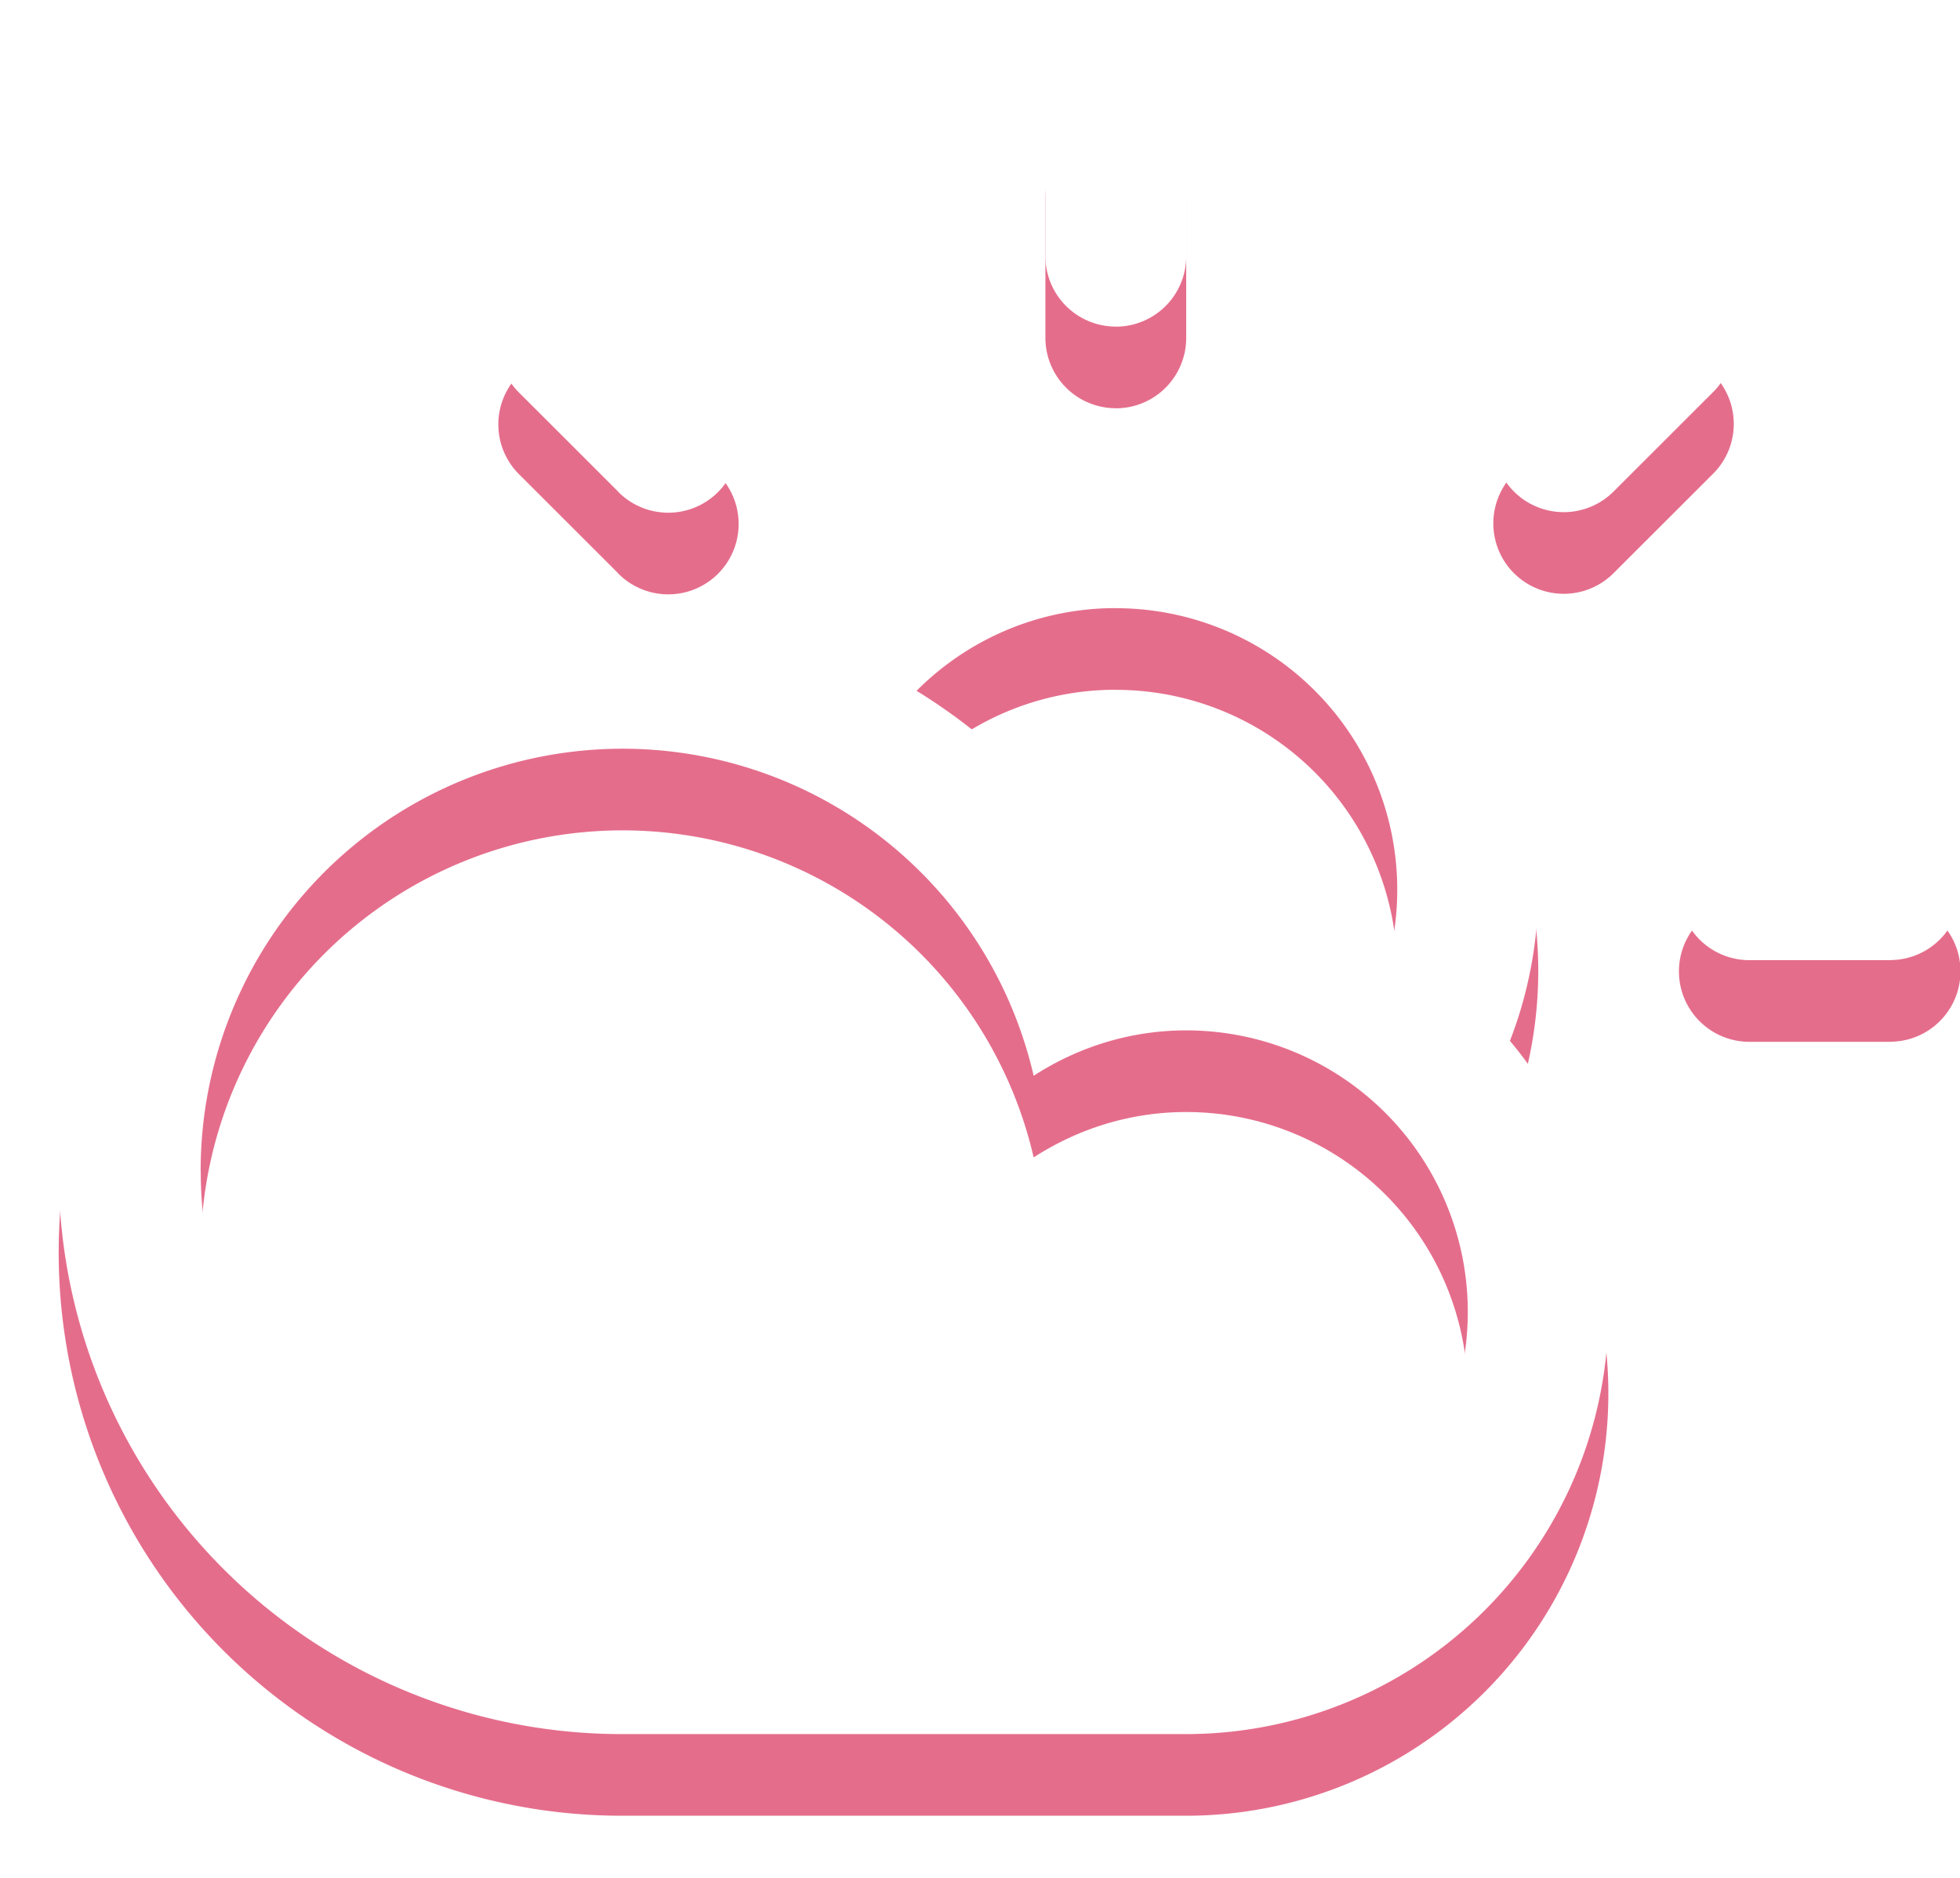 <svg xmlns="http://www.w3.org/2000/svg" width="24" height="23" viewBox="0 0 24 23"><defs><mask id="gafmb" width="2" height="2" x="-1" y="-1"><path fill="#fff" d="M0 0h24v22H0z"/><path d="M23.144 11.76h-1.723a.862.862 0 0 1 0-1.725h1.723a.862.862 0 1 1 0 1.724zM19.758 6.02a.862.862 0 0 1-1.22-1.219l1.22-1.219a.862.862 0 1 1 1.219 1.22zm-1.27 6.727a5.172 5.172 0 0 1-3.963 8.492H7.629A6.896 6.896 0 1 1 9.58 7.733a5.158 5.158 0 0 1 4.084-2.007 5.172 5.172 0 0 1 5.172 5.172 5.15 5.15 0 0 1-.347 1.851zm-16.03 1.597a5.172 5.172 0 0 0 5.171 5.172h6.896a3.448 3.448 0 1 0 0-6.896c-.69 0-1.33.208-1.868.556a5.166 5.166 0 0 0-10.2 1.168zm11.205-6.896c-.954 0-1.817.388-2.44 1.013a6.937 6.937 0 0 1 2.425 2.523c.287-.049.577-.088.877-.088.916 0 1.775.24 2.521.659a3.448 3.448 0 0 0-3.383-4.106zm0-3.448a.862.862 0 0 1-.862-.861V1.416a.862.862 0 1 1 1.724 0V3.14a.862.862 0 0 1-.862.861zm-6.095 2.02L6.349 4.802a.862.862 0 0 1 1.219-1.219l1.219 1.22a.862.862 0 1 1-1.22 1.218z"/></mask><filter id="gafma" width="44" height="43" x="-10" y="-10" filterUnits="userSpaceOnUse"><feOffset dy="1" in="SourceGraphic" result="FeOffset1183Out"/><feGaussianBlur in="FeOffset1183Out" result="FeGaussianBlur1184Out" stdDeviation="0 0"/></filter></defs><g><g><g filter="url(#gafma)"><path fill="none" d="M23.144 11.76h-1.723a.862.862 0 0 1 0-1.725h1.723a.862.862 0 1 1 0 1.724zM19.758 6.02a.862.862 0 0 1-1.22-1.219l1.22-1.219a.862.862 0 1 1 1.219 1.22zm-1.27 6.727a5.172 5.172 0 0 1-3.963 8.492H7.629A6.896 6.896 0 1 1 9.58 7.733a5.158 5.158 0 0 1 4.084-2.007 5.172 5.172 0 0 1 5.172 5.172 5.15 5.15 0 0 1-.347 1.851zm-16.03 1.597a5.172 5.172 0 0 0 5.171 5.172h6.896a3.448 3.448 0 1 0 0-6.896c-.69 0-1.33.208-1.868.556a5.166 5.166 0 0 0-10.2 1.168zm11.205-6.896c-.954 0-1.817.388-2.44 1.013a6.937 6.937 0 0 1 2.425 2.523c.287-.049.577-.088.877-.088.916 0 1.775.24 2.521.659a3.448 3.448 0 0 0-3.383-4.106zm0-3.448a.862.862 0 0 1-.862-.861V1.416a.862.862 0 1 1 1.724 0V3.14a.862.862 0 0 1-.862.861zm-6.095 2.02L6.349 4.802a.862.862 0 0 1 1.219-1.219l1.219 1.22a.862.862 0 1 1-1.22 1.218z" mask="url(&quot;#gafmb&quot;)"/><path fill="#dc3d66" fill-opacity=".75" d="M23.144 11.76h-1.723a.862.862 0 0 1 0-1.725h1.723a.862.862 0 1 1 0 1.724zM19.758 6.02a.862.862 0 0 1-1.22-1.219l1.22-1.219a.862.862 0 1 1 1.219 1.22zm-1.27 6.727a5.172 5.172 0 0 1-3.963 8.492H7.629A6.896 6.896 0 1 1 9.58 7.733a5.158 5.158 0 0 1 4.084-2.007 5.172 5.172 0 0 1 5.172 5.172 5.15 5.15 0 0 1-.347 1.851zm-16.03 1.597a5.172 5.172 0 0 0 5.171 5.172h6.896a3.448 3.448 0 1 0 0-6.896c-.69 0-1.33.208-1.868.556a5.166 5.166 0 0 0-10.2 1.168zm11.205-6.896c-.954 0-1.817.388-2.44 1.013a6.937 6.937 0 0 1 2.425 2.523c.287-.049.577-.088.877-.088.916 0 1.775.24 2.521.659a3.448 3.448 0 0 0-3.383-4.106zm0-3.448a.862.862 0 0 1-.862-.861V1.416a.862.862 0 1 1 1.724 0V3.14a.862.862 0 0 1-.862.861zm-6.095 2.02L6.349 4.802a.862.862 0 0 1 1.219-1.219l1.219 1.22a.862.862 0 1 1-1.22 1.218z"/></g><path fill="#fff" d="M23.144 11.76h-1.723a.862.862 0 0 1 0-1.725h1.723a.862.862 0 1 1 0 1.724zM19.758 6.02a.862.862 0 0 1-1.22-1.219l1.22-1.219a.862.862 0 1 1 1.219 1.22zm-1.27 6.727a5.172 5.172 0 0 1-3.963 8.492H7.629A6.896 6.896 0 1 1 9.58 7.733a5.158 5.158 0 0 1 4.084-2.007 5.172 5.172 0 0 1 5.172 5.172 5.15 5.15 0 0 1-.347 1.851zm-16.03 1.597a5.172 5.172 0 0 0 5.171 5.172h6.896a3.448 3.448 0 1 0 0-6.896c-.69 0-1.33.208-1.868.556a5.166 5.166 0 0 0-10.2 1.168zm11.205-6.896c-.954 0-1.817.388-2.44 1.013a6.937 6.937 0 0 1 2.425 2.523c.287-.049.577-.088.877-.088.916 0 1.775.24 2.521.659a3.448 3.448 0 0 0-3.383-4.106zm0-3.448a.862.862 0 0 1-.862-.861V1.416a.862.862 0 1 1 1.724 0V3.14a.862.862 0 0 1-.862.861zm-6.095 2.02L6.349 4.802a.862.862 0 0 1 1.219-1.219l1.219 1.22a.862.862 0 1 1-1.22 1.218z"/></g></g></svg>